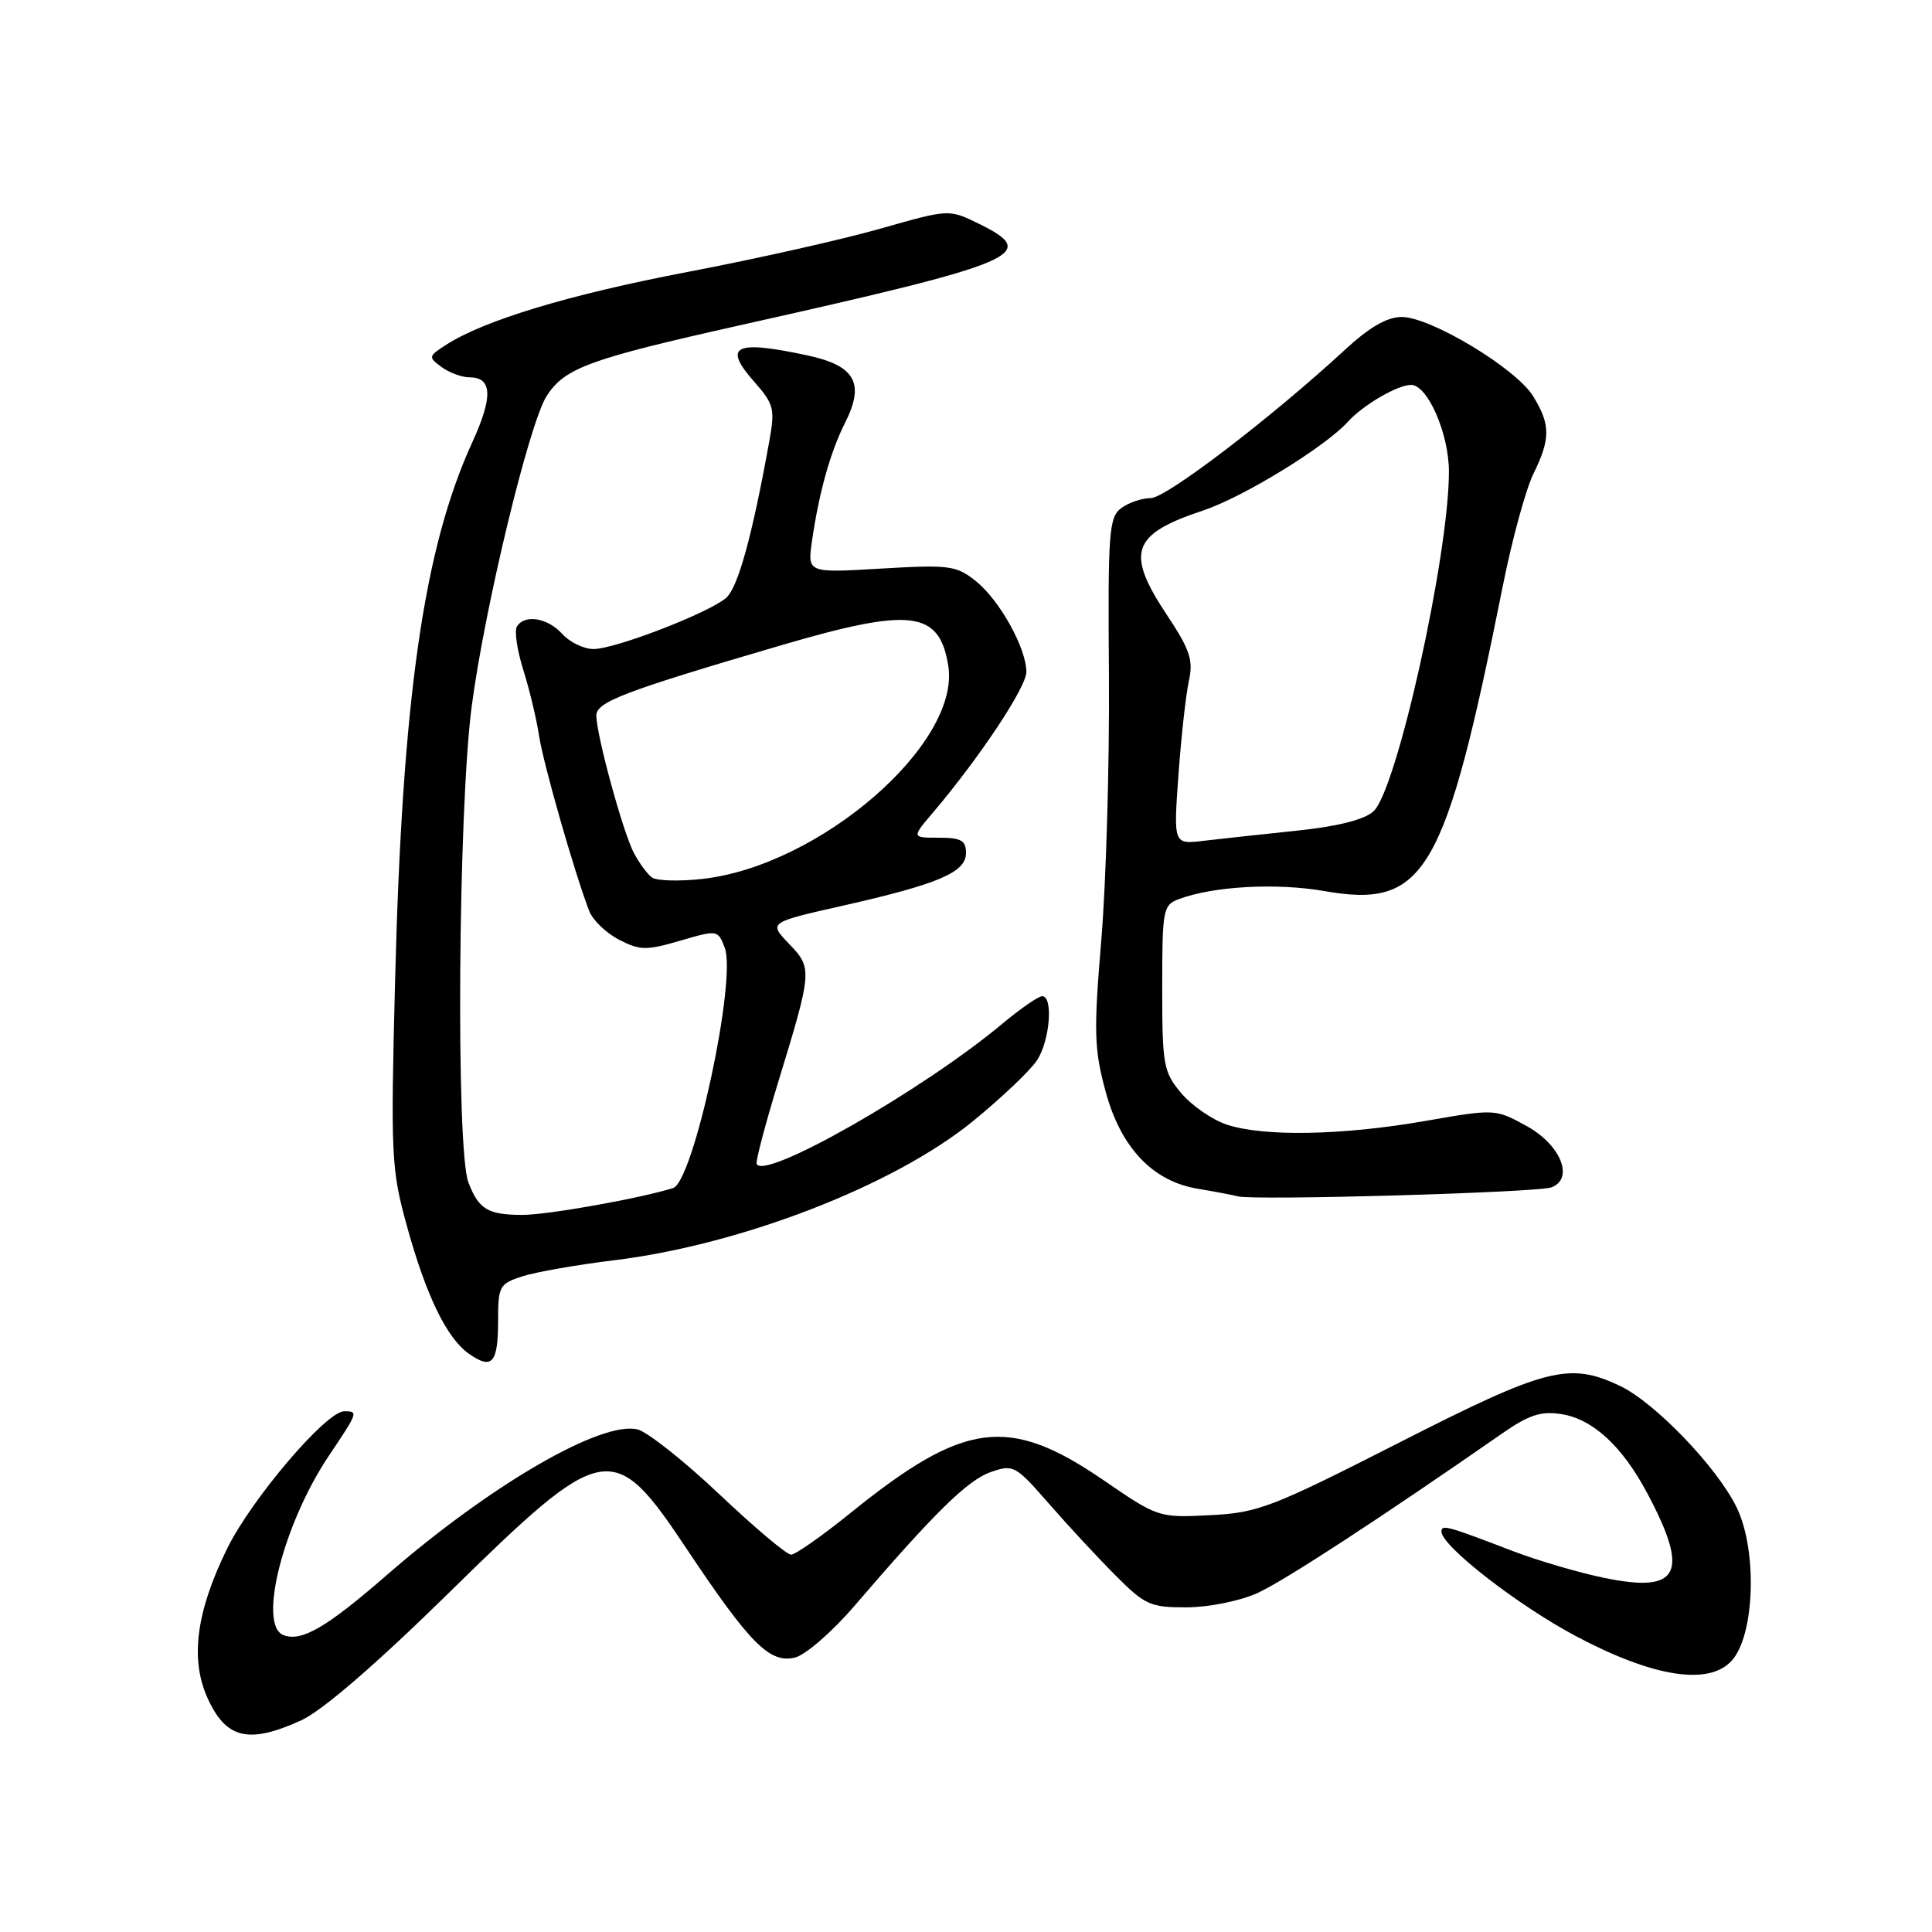 <?xml version="1.0" encoding="UTF-8" standalone="no"?>
<!DOCTYPE svg PUBLIC "-//W3C//DTD SVG 1.1//EN" "http://www.w3.org/Graphics/SVG/1.1/DTD/svg11.dtd" >
<svg xmlns="http://www.w3.org/2000/svg" xmlns:xlink="http://www.w3.org/1999/xlink" version="1.1" viewBox="0 0 256 256">
 <g >
 <path fill="currentColor"
d=" M 39.88 227.97 C 42.69 226.69 49.73 220.62 59.49 211.05 C 80.12 190.80 81.23 190.59 91.00 205.25 C 99.39 217.83 102.01 220.46 105.35 219.63 C 106.75 219.28 110.28 216.21 113.20 212.81 C 123.80 200.46 128.22 196.12 131.27 195.06 C 134.27 194.01 134.56 194.17 138.94 199.19 C 141.45 202.07 145.42 206.35 147.77 208.71 C 151.72 212.68 152.42 213.00 157.27 212.98 C 160.20 212.97 164.31 212.13 166.62 211.09 C 170.17 209.47 183.02 201.09 199.00 189.97 C 202.60 187.47 204.18 186.95 206.91 187.38 C 211.07 188.05 214.95 191.62 218.25 197.82 C 223.91 208.43 222.57 211.13 212.68 209.10 C 209.28 208.41 203.80 206.80 200.50 205.54 C 191.74 202.18 191.00 201.97 191.00 202.94 C 191.00 204.85 201.14 212.73 208.86 216.82 C 219.09 222.25 226.44 223.39 229.47 220.04 C 232.52 216.66 232.88 205.44 230.12 199.75 C 227.55 194.44 219.29 185.84 214.64 183.63 C 207.92 180.45 204.87 181.23 185.35 191.18 C 168.49 199.76 166.70 200.45 160.35 200.77 C 153.55 201.12 153.45 201.09 146.19 196.11 C 133.64 187.52 127.77 188.29 112.68 200.49 C 108.93 203.52 105.39 206.00 104.82 206.00 C 104.24 206.00 99.97 202.40 95.32 198.00 C 90.68 193.61 85.80 189.74 84.49 189.41 C 79.71 188.21 64.95 196.78 51.21 208.74 C 43.24 215.67 39.95 217.58 37.56 216.66 C 34.12 215.34 37.55 201.84 43.62 192.83 C 47.46 187.11 47.50 187.00 45.61 187.00 C 43.22 187.00 33.30 198.65 30.08 205.23 C 26.00 213.55 25.17 219.84 27.49 224.98 C 29.94 230.40 32.92 231.13 39.88 227.97 Z  M 66.00 175.02 C 66.00 170.41 66.17 170.10 69.25 169.11 C 71.04 168.54 76.47 167.59 81.31 167.00 C 98.20 164.95 118.52 157.07 128.96 148.53 C 132.74 145.44 136.54 141.83 137.41 140.49 C 139.12 137.89 139.59 132.00 138.09 132.00 C 137.60 132.00 135.23 133.64 132.84 135.63 C 122.30 144.46 101.06 156.55 100.26 154.20 C 100.13 153.81 101.40 149.00 103.08 143.50 C 107.65 128.56 107.67 128.31 104.54 125.05 C 101.84 122.23 101.84 122.23 111.67 120.01 C 124.40 117.13 128.00 115.59 128.00 113.02 C 128.00 111.37 127.34 111.00 124.40 111.00 C 120.79 111.00 120.79 111.00 123.65 107.64 C 129.81 100.37 136.00 91.06 136.00 89.04 C 136.00 85.89 132.44 79.49 129.28 76.98 C 126.71 74.93 125.78 74.81 116.74 75.34 C 106.99 75.92 106.99 75.92 107.59 71.71 C 108.52 65.26 110.03 59.87 111.98 56.01 C 114.62 50.79 113.32 48.45 107.02 47.10 C 97.35 45.02 95.74 45.81 99.91 50.55 C 102.58 53.59 102.72 54.15 101.90 58.66 C 99.66 71.07 97.77 77.89 96.21 79.23 C 93.86 81.24 81.51 86.00 78.64 86.00 C 77.36 86.00 75.50 85.10 74.50 84.00 C 72.56 81.85 69.51 81.36 68.49 83.02 C 68.14 83.58 68.52 86.17 69.34 88.77 C 70.16 91.37 71.10 95.30 71.43 97.50 C 71.99 101.19 76.09 115.54 78.07 120.70 C 78.53 121.91 80.31 123.63 82.02 124.51 C 84.80 125.95 85.64 125.96 90.12 124.65 C 95.07 123.20 95.13 123.21 96.03 125.58 C 97.65 129.83 91.89 156.59 89.18 157.43 C 84.65 158.83 72.45 161.00 69.18 160.98 C 64.64 160.97 63.42 160.23 62.06 156.66 C 60.40 152.29 60.71 107.29 62.50 93.62 C 64.23 80.44 70.15 55.95 72.46 52.43 C 74.87 48.74 78.10 47.57 98.00 43.11 C 135.35 34.76 137.92 33.66 129.61 29.60 C 125.73 27.71 125.73 27.71 116.61 30.31 C 111.60 31.74 100.16 34.31 91.18 36.02 C 75.43 39.03 64.13 42.44 59.08 45.71 C 56.75 47.21 56.73 47.33 58.52 48.64 C 59.54 49.39 61.21 50.00 62.22 50.00 C 65.24 50.00 65.34 52.58 62.57 58.63 C 56.14 72.68 53.30 92.49 52.35 130.00 C 51.76 153.07 51.85 154.96 53.88 162.32 C 56.45 171.67 59.19 177.32 62.15 179.39 C 65.20 181.53 66.00 180.62 66.00 175.02 Z  M 205.58 157.33 C 208.61 156.17 206.81 151.70 202.31 149.22 C 198.13 146.92 198.11 146.92 188.81 148.54 C 177.86 150.45 167.47 150.64 162.57 149.02 C 160.64 148.39 157.93 146.51 156.53 144.86 C 154.16 142.04 154.00 141.16 154.00 130.90 C 154.00 120.46 154.10 119.91 156.25 119.12 C 160.83 117.42 169.15 116.97 175.47 118.07 C 188.86 120.40 191.46 115.94 199.16 77.50 C 200.37 71.45 202.18 64.83 203.18 62.79 C 205.47 58.13 205.46 56.26 203.15 52.50 C 200.89 48.82 189.57 42.00 185.73 42.00 C 183.80 42.00 181.44 43.36 178.21 46.35 C 168.52 55.30 154.52 66.00 152.49 66.00 C 151.33 66.00 149.57 66.59 148.58 67.32 C 146.94 68.52 146.79 70.45 146.94 89.57 C 147.02 101.09 146.57 116.76 145.94 124.40 C 144.91 136.74 144.97 138.99 146.50 144.63 C 148.51 152.08 152.75 156.54 158.73 157.52 C 160.80 157.86 163.18 158.31 164.00 158.52 C 166.20 159.10 203.78 158.02 205.58 157.33 Z  M 86.40 116.28 C 85.79 115.85 84.71 114.38 83.99 113.02 C 82.55 110.28 79.04 97.47 79.02 94.83 C 79.00 93.01 82.66 91.62 103.48 85.51 C 120.74 80.45 124.46 80.90 125.65 88.21 C 127.32 98.55 108.59 114.77 93.00 116.47 C 89.97 116.80 87.00 116.71 86.40 116.28 Z  M 156.15 102.70 C 156.51 97.64 157.14 92.03 157.53 90.23 C 158.14 87.48 157.69 86.10 154.63 81.50 C 149.11 73.18 149.93 70.79 159.43 67.64 C 164.74 65.87 175.59 59.22 178.63 55.86 C 180.61 53.67 185.19 51.00 186.97 51.00 C 189.17 51.00 191.99 57.46 191.99 62.50 C 191.98 73.66 185.08 104.71 181.99 107.51 C 180.76 108.62 177.23 109.51 171.81 110.07 C 167.24 110.55 161.70 111.15 159.49 111.41 C 155.49 111.89 155.49 111.89 156.15 102.70 Z "/>
</g>
</svg>
